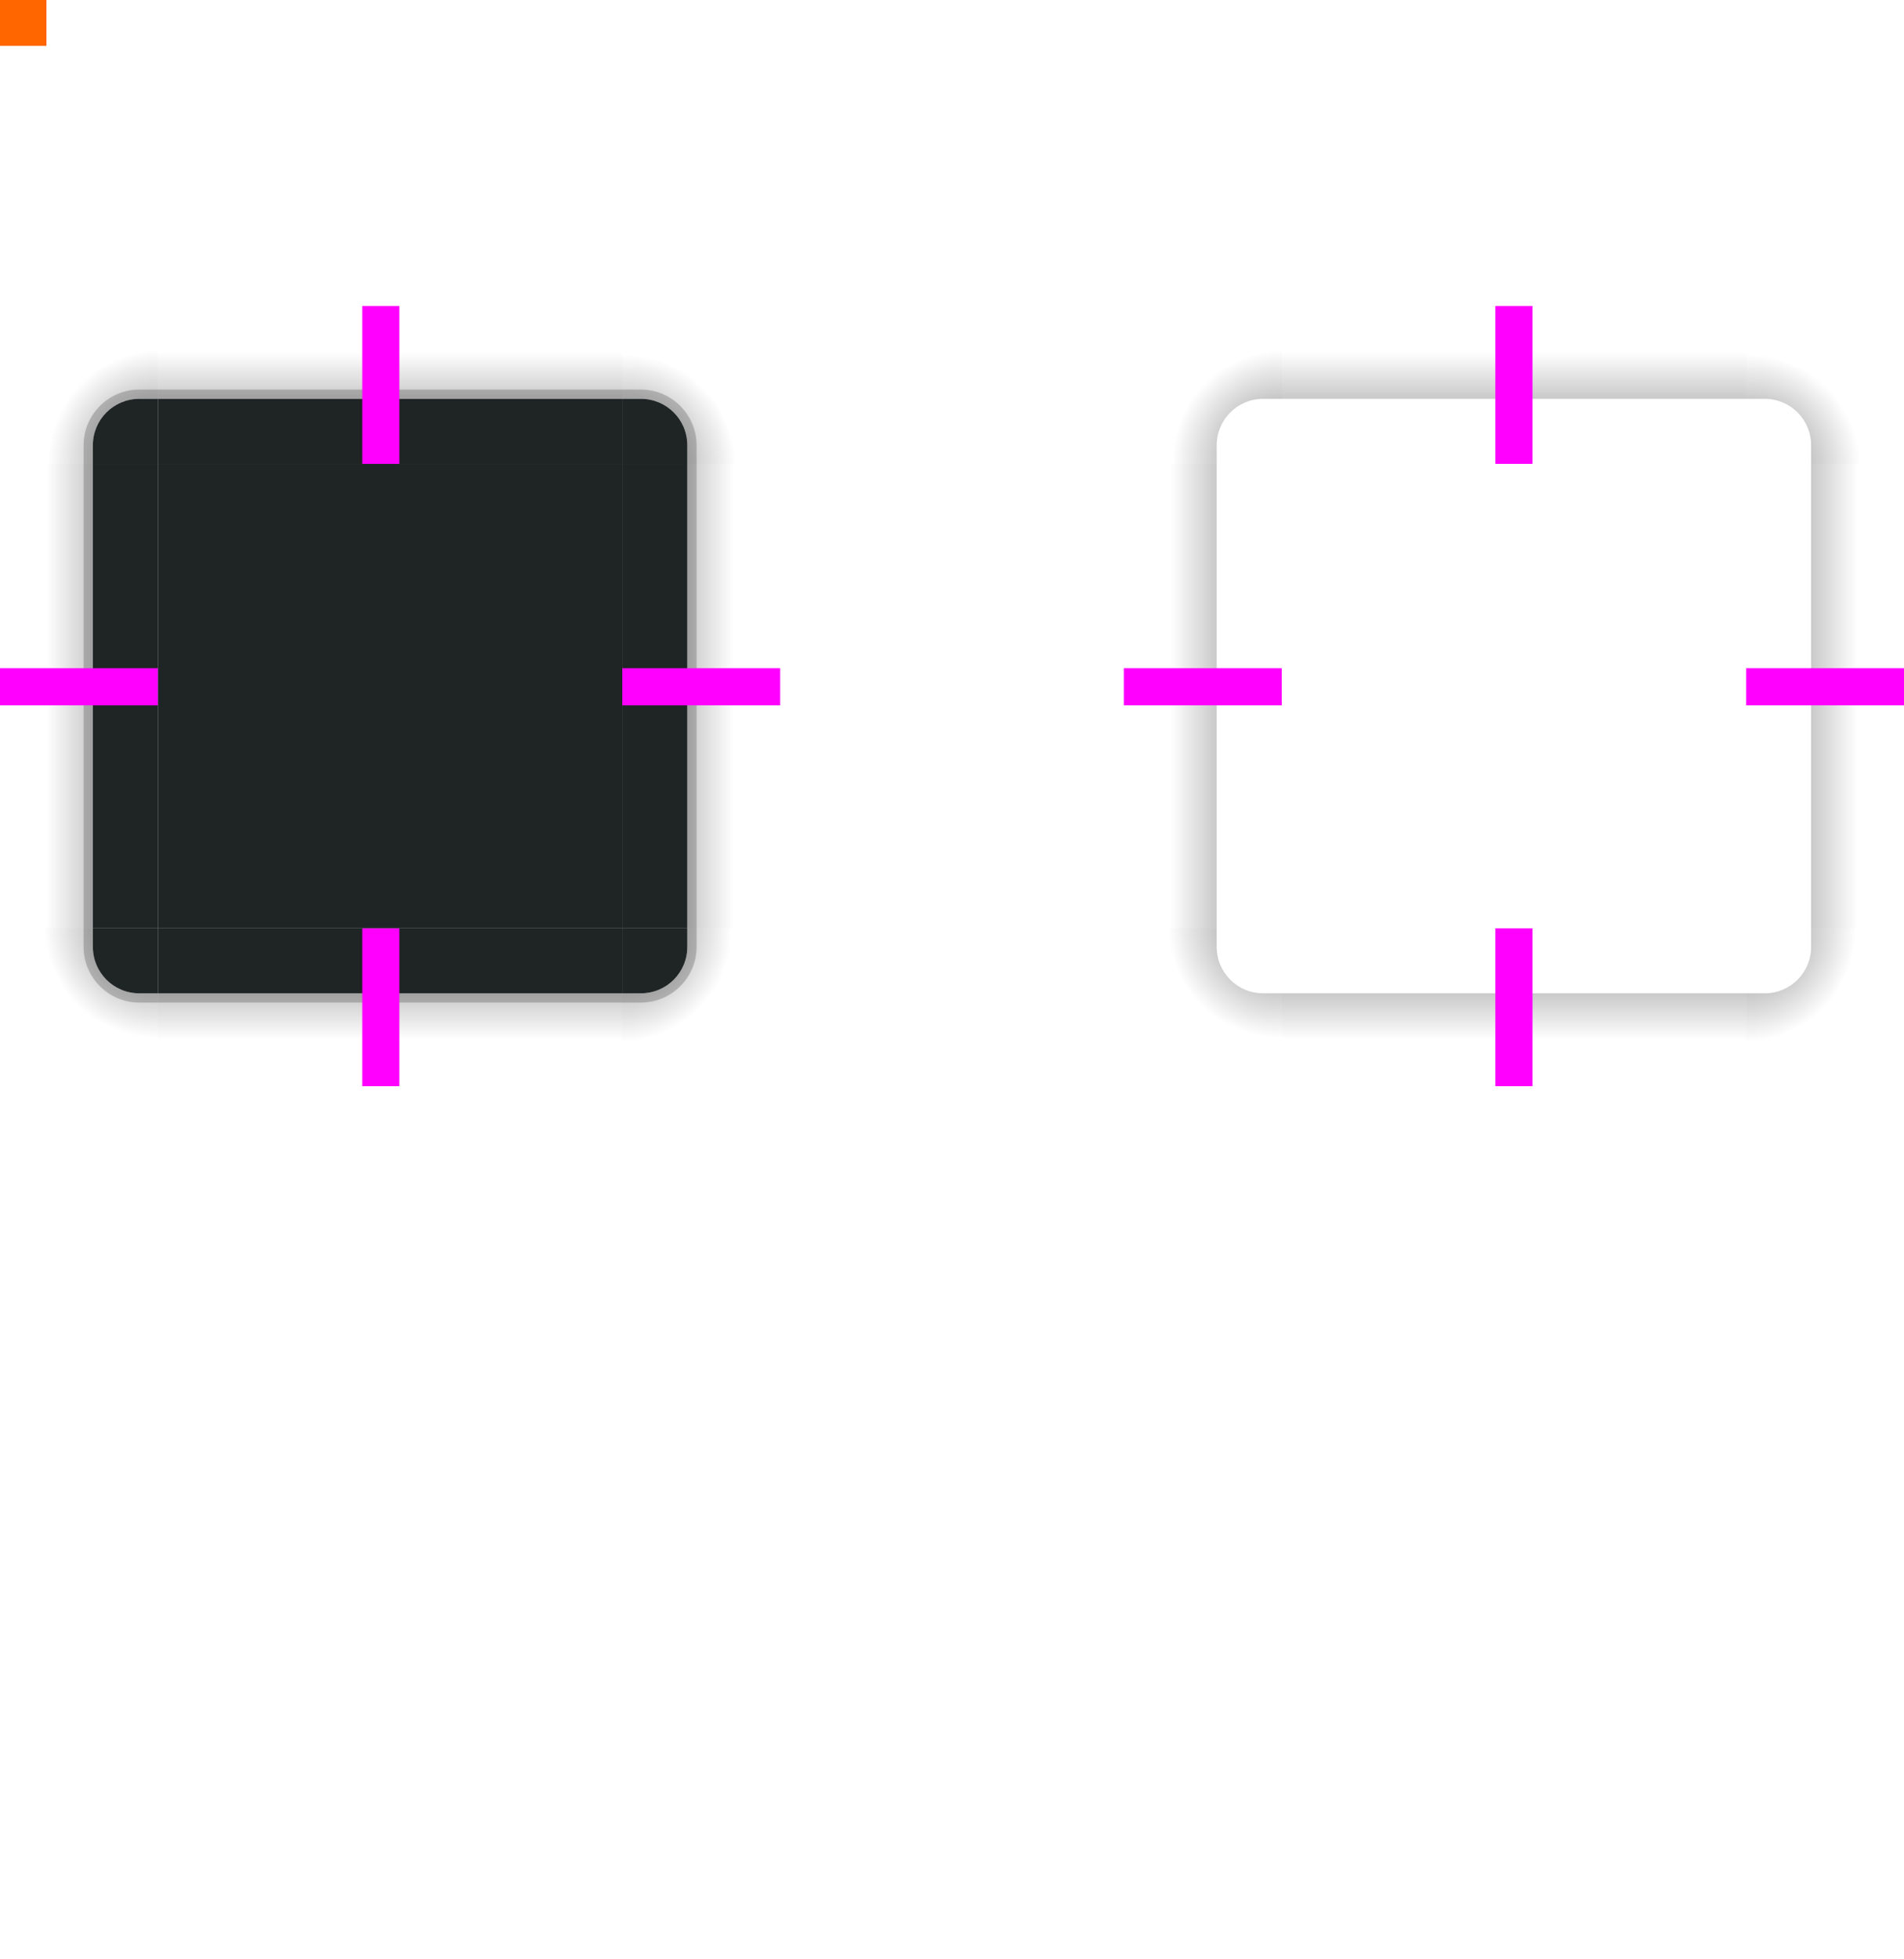 <svg xmlns="http://www.w3.org/2000/svg" xmlns:xlink="http://www.w3.org/1999/xlink" id="svg3642" width="205" height="210.939" version="1">
 <defs id="defs3644">
  <style id="current-color-scheme" type="text/css">
   .ColorScheme-Background { color:#141a1b; }
  </style>
  <linearGradient id="linearGradient4465">
   <stop id="stop4467" offset="0" style="stop-color:#000000;stop-opacity:0.51"/>
   <stop id="stop4469" offset="1" style="stop-color:#000000;stop-opacity:0"/>
  </linearGradient>
  <radialGradient id="radialGradient3382" cx="984" cy="905.362" r="8.5" fx="984" fy="905.362" gradientTransform="matrix(7.8257357e-6,1.412,-1.412,7.8257123e-6,1466.152,-1289.251)" gradientUnits="userSpaceOnUse" xlink:href="#linearGradient4465"/>
  <radialGradient id="radialGradient4255" cx="982.909" cy="906.453" r="8.5" fx="982.909" fy="906.453" gradientTransform="matrix(1.412,5.5406049e-6,-5.5406032e-6,1.412,-1199.624,-1229.758)" gradientUnits="userSpaceOnUse" xlink:href="#linearGradient4465"/>
  <linearGradient id="linearGradient4259" x1="83.6" x2="83.6" y1="-969.362" y2="-957.362" gradientTransform="matrix(0.714,0,0,1,-317.714,1250.362)" gradientUnits="userSpaceOnUse" xlink:href="#linearGradient4465"/>
  <radialGradient id="radialGradient4263" cx="984" cy="905.362" r="8.5" fx="984" fy="905.362" gradientTransform="matrix(-1.412,-9.899721e-6,9.8996845e-6,-1.412,1527.17,1378.105)" gradientUnits="userSpaceOnUse" xlink:href="#linearGradient4465"/>
  <linearGradient id="linearGradient4271" x1="83.6" x2="83.6" y1="-969.362" y2="-957.362" gradientTransform="matrix(0.714,0,0,1,-317.714,1250.362)" gradientUnits="userSpaceOnUse" xlink:href="#linearGradient4465"/>
  <radialGradient id="radialGradient4275" cx="984" cy="905.362" r="8.5" fx="984" fy="905.362" gradientTransform="matrix(-1.6187099e-5,-1.412,1.412,-1.618734e-5,-1140.154,1439.122)" gradientUnits="userSpaceOnUse" xlink:href="#linearGradient4465"/>
  <linearGradient id="linearGradient4283" x1="83.6" x2="83.6" y1="-969.362" y2="-957.362" gradientTransform="matrix(0.714,0,0,1,-317.714,1250.362)" gradientUnits="userSpaceOnUse" xlink:href="#linearGradient4465"/>
  <linearGradient id="linearGradient4452" x1="-260" x2="-260" y1="281" y2="293" gradientUnits="userSpaceOnUse" xlink:href="#linearGradient4465"/>
  <radialGradient id="radialGradient4275-3" cx="984" cy="905.362" r="8.5" fx="984" fy="905.362" gradientTransform="matrix(-1.6187099e-5,-1.412,1.412,-1.618734e-5,-1261.154,1439.122)" gradientUnits="userSpaceOnUse" xlink:href="#linearGradient4465"/>
  <radialGradient id="radialGradient4255-6" cx="982.909" cy="906.453" r="8.5" fx="982.909" fy="906.453" gradientTransform="matrix(1.412,5.5406049e-6,-5.5406032e-6,1.412,-1320.624,-1229.758)" gradientUnits="userSpaceOnUse" xlink:href="#linearGradient4465"/>
  <radialGradient id="radialGradient3382-7" cx="984" cy="905.362" r="8.5" fx="984" fy="905.362" gradientTransform="matrix(7.8257357e-6,1.412,-1.412,7.8257123e-6,1345.152,-1289.251)" gradientUnits="userSpaceOnUse" xlink:href="#linearGradient4465"/>
  <linearGradient id="linearGradient4452-5" x1="-260" x2="-260" y1="281" y2="293" gradientUnits="userSpaceOnUse" xlink:href="#linearGradient4465"/>
  <radialGradient id="radialGradient4263-5" cx="984" cy="905.362" r="8.5" fx="984" fy="905.362" gradientTransform="matrix(-1.412,-9.899721e-6,9.8996845e-6,-1.412,1406.17,1378.104)" gradientUnits="userSpaceOnUse" xlink:href="#linearGradient4465"/>
  <linearGradient id="linearGradient4403" x1="83.6" x2="83.6" y1="-969.362" y2="-957.362" gradientTransform="matrix(0.714,0,0,1,-317.714,1250.362)" gradientUnits="userSpaceOnUse" xlink:href="#linearGradient4465"/>
  <linearGradient id="linearGradient4405" x1="83.6" x2="83.6" y1="-969.362" y2="-957.362" gradientTransform="matrix(0.714,0,0,1,-317.714,1250.362)" gradientUnits="userSpaceOnUse" xlink:href="#linearGradient4465"/>
  <linearGradient id="linearGradient4407" x1="83.6" x2="83.6" y1="-969.362" y2="-957.362" gradientTransform="matrix(0.714,0,0,1,-317.714,1250.362)" gradientUnits="userSpaceOnUse" xlink:href="#linearGradient4465"/>
 </defs>
 <rect style="opacity:0.95;fill:currentColor;fill-opacity:1;stroke:none" id="center" class="ColorScheme-Background" width="50" height="50" x="17" y="49.94"/>
 <g id="left" transform="translate(0,32.939)">
  <g id="shadow-left-3" transform="matrix(-1,0,0,1,298,-240)">
   <rect id="rect31" width="50" height="10" x="-307" y="288" transform="matrix(0,-1,1,0,0,0)" style="opacity:1;fill:url(#linearGradient4403);fill-opacity:1;stroke:none"/>
   <rect id="rect33" width="7" height="1" x="278" y="257" transform="translate(3,2)" style="fill:#3498db;fill-opacity:0"/>
  </g>
  <path style="opacity:0.95;fill:currentColor;fill-opacity:1;stroke:none" id="path71" class="ColorScheme-Background" d="m 10,17 0,50 7,10e-6 0,-50 z"/>
  <path style="color:#000000;font-style:normal;font-variant:normal;font-weight:normal;font-stretch:normal;font-size:medium;line-height:normal;font-family:sans-serif;text-indent:0;text-align:start;text-decoration:none;text-decoration-line:none;text-decoration-style:solid;text-decoration-color:#000000;letter-spacing:normal;word-spacing:normal;text-transform:none;direction:ltr;block-progression:tb;writing-mode:lr-tb;baseline-shift:baseline;text-anchor:start;white-space:normal;clip-rule:nonzero;display:inline;overflow:visible;visibility:visible;opacity:0.2;isolation:auto;mix-blend-mode:normal;color-interpolation:sRGB;color-interpolation-filters:linearRGB;solid-color:#000000;solid-opacity:1;fill:#000000;fill-opacity:1;fill-rule:nonzero;stroke:none;stroke-width:2;stroke-linecap:butt;stroke-linejoin:miter;stroke-miterlimit:4;stroke-dasharray:none;stroke-dashoffset:0;stroke-opacity:1;color-rendering:auto;image-rendering:auto;shape-rendering:auto;text-rendering:auto;enable-background:accumulate" id="path4438" d="m 9,17 0,50 1,0 0,-50 -1,0 z"/>
 </g>
 <g id="right" transform="translate(0,32.939)">
  <g id="shadow-right-2" transform="translate(-214,-240)">
   <rect id="rect45" width="50" height="10" x="-307" y="288" transform="matrix(0,-1,1,0,0,0)" style="opacity:1;fill:url(#linearGradient4452-5);fill-opacity:1;stroke:none"/>
   <rect id="rect47" width="7" height="1" x="278" y="257" transform="translate(3,2)" style="fill:#3498db;fill-opacity:0"/>
  </g>
  <path style="opacity:0.95;fill:currentColor;fill-opacity:1;stroke:none" id="path79" class="ColorScheme-Background" d="m 74,17 0,50 -7,1e-5 0,-50 z"/>
  <path style="color:#000000;font-style:normal;font-variant:normal;font-weight:normal;font-stretch:normal;font-size:medium;line-height:normal;font-family:sans-serif;text-indent:0;text-align:start;text-decoration:none;text-decoration-line:none;text-decoration-style:solid;text-decoration-color:#000000;letter-spacing:normal;word-spacing:normal;text-transform:none;direction:ltr;block-progression:tb;writing-mode:lr-tb;baseline-shift:baseline;text-anchor:start;white-space:normal;clip-rule:nonzero;display:inline;overflow:visible;visibility:visible;opacity:0.2;isolation:auto;mix-blend-mode:normal;color-interpolation:sRGB;color-interpolation-filters:linearRGB;solid-color:#000000;solid-opacity:1;fill:#000000;fill-opacity:1;fill-rule:nonzero;stroke:none;stroke-width:2;stroke-linecap:butt;stroke-linejoin:miter;stroke-miterlimit:4;stroke-dasharray:none;stroke-dashoffset:0;stroke-opacity:1;color-rendering:auto;image-rendering:auto;shape-rendering:auto;text-rendering:auto;enable-background:accumulate" id="path4440" d="m 74,17 0,50 1,0 0,-50 -1,0 z"/>
 </g>
 <g id="bottom" transform="translate(0,32.939)">
  <g id="shadow-bottom-9" transform="matrix(0,1,-1,0,324,-214)">
   <rect id="rect39" width="50" height="10" x="-307" y="288" transform="matrix(0,-1,1,0,0,0)" style="opacity:1;fill:url(#linearGradient4405);fill-opacity:1;stroke:none"/>
   <rect id="rect41" width="7" height="1" x="278" y="257" transform="translate(3,2)" style="fill:#3498db;fill-opacity:0"/>
  </g>
  <path style="opacity:0.95;fill:currentColor;fill-opacity:1;stroke:none" id="path95" class="ColorScheme-Background" d="m 17,74 50,0 0,-7 -50,0 z"/>
  <path style="color:#000000;font-style:normal;font-variant:normal;font-weight:normal;font-stretch:normal;font-size:medium;line-height:normal;font-family:sans-serif;text-indent:0;text-align:start;text-decoration:none;text-decoration-line:none;text-decoration-style:solid;text-decoration-color:#000000;letter-spacing:normal;word-spacing:normal;text-transform:none;direction:ltr;block-progression:tb;writing-mode:lr-tb;baseline-shift:baseline;text-anchor:start;white-space:normal;clip-rule:nonzero;display:inline;overflow:visible;visibility:visible;opacity:0.2;isolation:auto;mix-blend-mode:normal;color-interpolation:sRGB;color-interpolation-filters:linearRGB;solid-color:#000000;solid-opacity:1;fill:#000000;fill-opacity:1;fill-rule:nonzero;stroke:none;stroke-width:2;stroke-linecap:butt;stroke-linejoin:miter;stroke-miterlimit:4;stroke-dasharray:none;stroke-dashoffset:0;stroke-opacity:1;color-rendering:auto;image-rendering:auto;shape-rendering:auto;text-rendering:auto;enable-background:accumulate" id="path4436" d="m 17,74 0,1 50,0 0,-1 -50,0 z"/>
 </g>
 <g id="top" transform="translate(0,32.939)">
  <g id="shadow-top-6" transform="matrix(0,-1,-1,0,324,298)">
   <rect id="rect51" width="50" height="10" x="-307" y="288" transform="matrix(0,-1,1,0,0,0)" style="opacity:1;fill:url(#linearGradient4407);fill-opacity:1;stroke:none"/>
   <rect id="rect53" width="7" height="1" x="278" y="257" transform="translate(3,2)" style="fill:#3498db;fill-opacity:0"/>
  </g>
  <path style="opacity:0.95;fill:currentColor;fill-opacity:1;stroke:none" id="path111" class="ColorScheme-Background" d="m 17,10 50,0 0,7 -50,0 z"/>
  <path style="color:#000000;font-style:normal;font-variant:normal;font-weight:normal;font-stretch:normal;font-size:medium;line-height:normal;font-family:sans-serif;text-indent:0;text-align:start;text-decoration:none;text-decoration-line:none;text-decoration-style:solid;text-decoration-color:#000000;letter-spacing:normal;word-spacing:normal;text-transform:none;direction:ltr;block-progression:tb;writing-mode:lr-tb;baseline-shift:baseline;text-anchor:start;white-space:normal;clip-rule:nonzero;display:inline;overflow:visible;visibility:visible;opacity:0.2;isolation:auto;mix-blend-mode:normal;color-interpolation:sRGB;color-interpolation-filters:linearRGB;solid-color:#000000;solid-opacity:1;fill:#000000;fill-opacity:1;fill-rule:nonzero;stroke:none;stroke-width:2;stroke-linecap:butt;stroke-linejoin:miter;stroke-miterlimit:4;stroke-dasharray:none;stroke-dashoffset:0;stroke-opacity:1;color-rendering:auto;image-rendering:auto;shape-rendering:auto;text-rendering:auto;enable-background:accumulate" id="path4433" d="M 17,9 17,10 l 50,0 0,-1 -50,0 z"/>
 </g>
 <path style="opacity:1;fill:url(#radialGradient4275);fill-opacity:1;stroke:none" id="shadow-topleft" d="m 121,49.939 10,0 0,-2 c 0,-2.77 2.23,-5 5,-5 l 2,0 0,-10 -17,0 z"/>
 <g id="shadow-left" transform="matrix(-1,0,0,1,419,-207.061)">
  <rect style="opacity:1;fill:url(#linearGradient4271);fill-opacity:1;stroke:none" id="rect4267" width="50" height="10" x="-307" y="288" transform="matrix(0,-1,1,0,0,0)"/>
  <rect style="fill:#3498db;fill-opacity:0" id="rect4269" width="7" height="1" x="278" y="257" transform="translate(3,2)"/>
 </g>
 <path style="opacity:1;fill:url(#radialGradient3382);fill-opacity:1;stroke:none" id="shadow-bottomright" d="m 205,99.939 -10,0 0,2 c 0,2.77 -2.23,5 -5,5 l -2,0 0,10 17,0 z"/>
 <g id="shadow-bottom" transform="matrix(0,1,-1,0,445,-181.061)">
  <rect style="opacity:1;fill:url(#linearGradient4259);fill-opacity:1;stroke:none" id="rect3389" width="50" height="10" x="-307" y="288" transform="matrix(0,-1,1,0,0,0)"/>
  <rect style="fill:#3498db;fill-opacity:0" id="rect4241" width="7" height="1" x="278" y="257" transform="translate(3,2)"/>
 </g>
 <g id="shadow-right" transform="translate(-93,-207.061)">
  <rect style="opacity:1;fill:url(#linearGradient4452);fill-opacity:1;stroke:none" id="rect4251" width="50" height="10" x="-307" y="288" transform="matrix(0,-1,1,0,0,0)"/>
  <rect style="fill:#3498db;fill-opacity:0" id="rect4253" width="7" height="1" x="278" y="257" transform="translate(3,2)"/>
 </g>
 <g id="shadow-top" transform="matrix(0,-1,-1,0,445,330.939)">
  <rect style="opacity:1;fill:url(#linearGradient4283);fill-opacity:1;stroke:none" id="rect4279" width="50" height="10" x="-307" y="288" transform="matrix(0,-1,1,0,0,0)"/>
  <rect style="fill:#3498db;fill-opacity:0" id="rect4281" width="7" height="1" x="278" y="257" transform="translate(3,2)"/>
 </g>
 <path style="opacity:1;fill:url(#radialGradient4255);fill-opacity:1;stroke:none" id="shadow-topright" d="m 188,32.939 0,10 2,0 c 2.77,0 5,2.23 5,5 l 0,2 10,0 0,-17 z"/>
 <g style="fill:#000000;fill-opacity:0" id="shadow-center" transform="matrix(0.316,0,0,0.316,1.894,193.891)">
  <path style="fill:#000000;fill-opacity:0;stroke:none" id="path3642" d="m -6,-7.999 0,62 62,0 0,-62 -62,0 z"/>
 </g>
 <path style="opacity:1;fill:url(#radialGradient4263);fill-opacity:1;stroke:none" id="shadow-bottomleft" d="m 138,116.939 0,-10 -2,0 c -2.77,0 -5,-2.23 -5,-5 l 0,-2 -10,0 0,17 z"/>
 <rect style="opacity:1;fill:#ff6600;fill-opacity:1;stroke:none" id="hint-tile-center" width="5" height="5" x="0" y="-.06"/>
 <rect style="fill:#ff00ff;fill-opacity:1;stroke:none" id="hint-top-margin" width="4" height="17" x="39" y="32.94"/>
 <rect style="fill:#ff00ff;fill-opacity:1;stroke:none" id="hint-bottom-margin" width="4" height="17" x="39" y="99.94"/>
 <rect style="fill:#ff00ff;fill-opacity:1;stroke:none" id="hint-right-margin" width="4" height="17" x="71.94" y="-84" transform="matrix(0,1,-1,0,0,0)"/>
 <rect style="fill:#ff00ff;fill-opacity:1;stroke:none" id="hint-left-margin" width="4" height="17" x="71.94" y="-17" transform="matrix(0,1,-1,0,0,0)"/>
 <rect style="fill:#ff00ff;fill-opacity:1;stroke:none" id="shadow-hint-top-margin" width="4" height="17" x="161" y="32.94"/>
 <rect style="fill:#ff00ff;fill-opacity:1;stroke:none" id="shadow-hint-bottom-margin" width="4" height="17" x="161" y="99.94"/>
 <rect style="fill:#ff00ff;fill-opacity:1;stroke:none" id="shadow-hint-right-margin" width="4" height="17" x="71.94" y="-205" transform="matrix(0,1,-1,0,0,0)"/>
 <rect style="fill:#ff00ff;fill-opacity:1;stroke:none" id="shadow-hint-left-margin" width="4" height="17" x="71.94" y="-138" transform="matrix(0,1,-1,0,0,0)"/>
 <g id="topleft">
  <path id="shadow-topleft-7" d="m 0,49.939 10,0 0,-2 c 0,-2.77 2.23,-5 5,-5 l 2,0 0,-10 -17,0 z" style="opacity:1;fill:url(#radialGradient4275-3);fill-opacity:1;stroke:none"/>
  <path style="opacity:0.95;fill:currentColor;fill-opacity:1;stroke:none" id="path63" class="ColorScheme-Background" d="m 17,42.939 0,7 -7,0 0,-2 c 0,-2.77 2.23,-5 5,-5 z"/>
  <path id="path4256" d="M 15 41.939 C 11.693 41.939 9 44.633 9 47.939 L 9 49.939 L 10 49.939 L 10 47.939 C 10 45.169 12.23 42.939 15 42.939 L 17 42.939 L 17 41.939 L 15 41.939 z" style="color:#000000;opacity:0.2"/>
 </g>
 <g id="topright">
  <path id="shadow-topright-2" d="m 67,32.939 0,10 2,0 c 2.77,0 5,2.23 5,5 l 0,2 10,0 0,-17 z" style="opacity:1;fill:url(#radialGradient4255-6);fill-opacity:1;stroke:none"/>
  <path style="opacity:0.95;fill:currentColor;fill-opacity:1;stroke:none" id="path119" class="ColorScheme-Background" d="m 67,42.939 0,7 7,0 0,-2 c 0,-2.77 -2.23,-5 -5,-5 z"/>
  <path style="color:#000000;opacity:0.2" id="path4272" d="m 69,41.939 c 3.307,0 6,2.693 6,6 l 0,2 -1,0 0,-2 c 0,-2.77 -2.23,-5 -5,-5 l -2,0 0,-1 2,0 z"/>
 </g>
 <g id="bottomleft">
  <path id="shadow-bottomleft-6" d="m 17,116.939 0,-10 -2,0 c -2.77,0 -5,-2.23 -5,-5 l 0,-2 -10,0 0,17 z" style="opacity:1;fill:url(#radialGradient4263-5);fill-opacity:1;stroke:none"/>
  <path style="opacity:0.95;fill:currentColor;fill-opacity:1;stroke:none" id="path87" class="ColorScheme-Background" d="m 17,106.939 0,-7 -7,0 0,2 c 0,2.77 2.23,5 5,5 z"/>
  <path style="color:#000000;opacity:0.2" id="path4274" d="m 15,107.939 c -3.307,0 -6,-2.693 -6,-6 l 0,-2 1,0 0,2 c 0,2.77 2.23,5 5,5 l 2,0 0,1 -2,0 z"/>
 </g>
 <g id="bottomright">
  <path id="shadow-bottomright-1" d="m 84,99.939 -10,0 0,2 c 0,2.77 -2.23,5 -5,5 l -2,0 0,10 17,0 z" style="opacity:1;fill:url(#radialGradient3382-7);fill-opacity:1;stroke:none"/>
  <g id="22">
   <path id="path103" class="ColorScheme-Background" d="m 67,106.939 0,-7 7,0 0,2 c 0,2.77 -2.23,5 -5,5 z" style="opacity:0.95;fill:currentColor;fill-opacity:1;stroke:none"/>
   <path style="color:#000000;opacity:0.2" id="path4276" d="m 69,107.939 c 3.307,0 6,-2.693 6,-6 l 0,-2 -1,0 0,2 c 0,2.77 -2.23,5 -5,5 l -2,0 0,1 2,0 z"/>
  </g>
 </g>
</svg>
